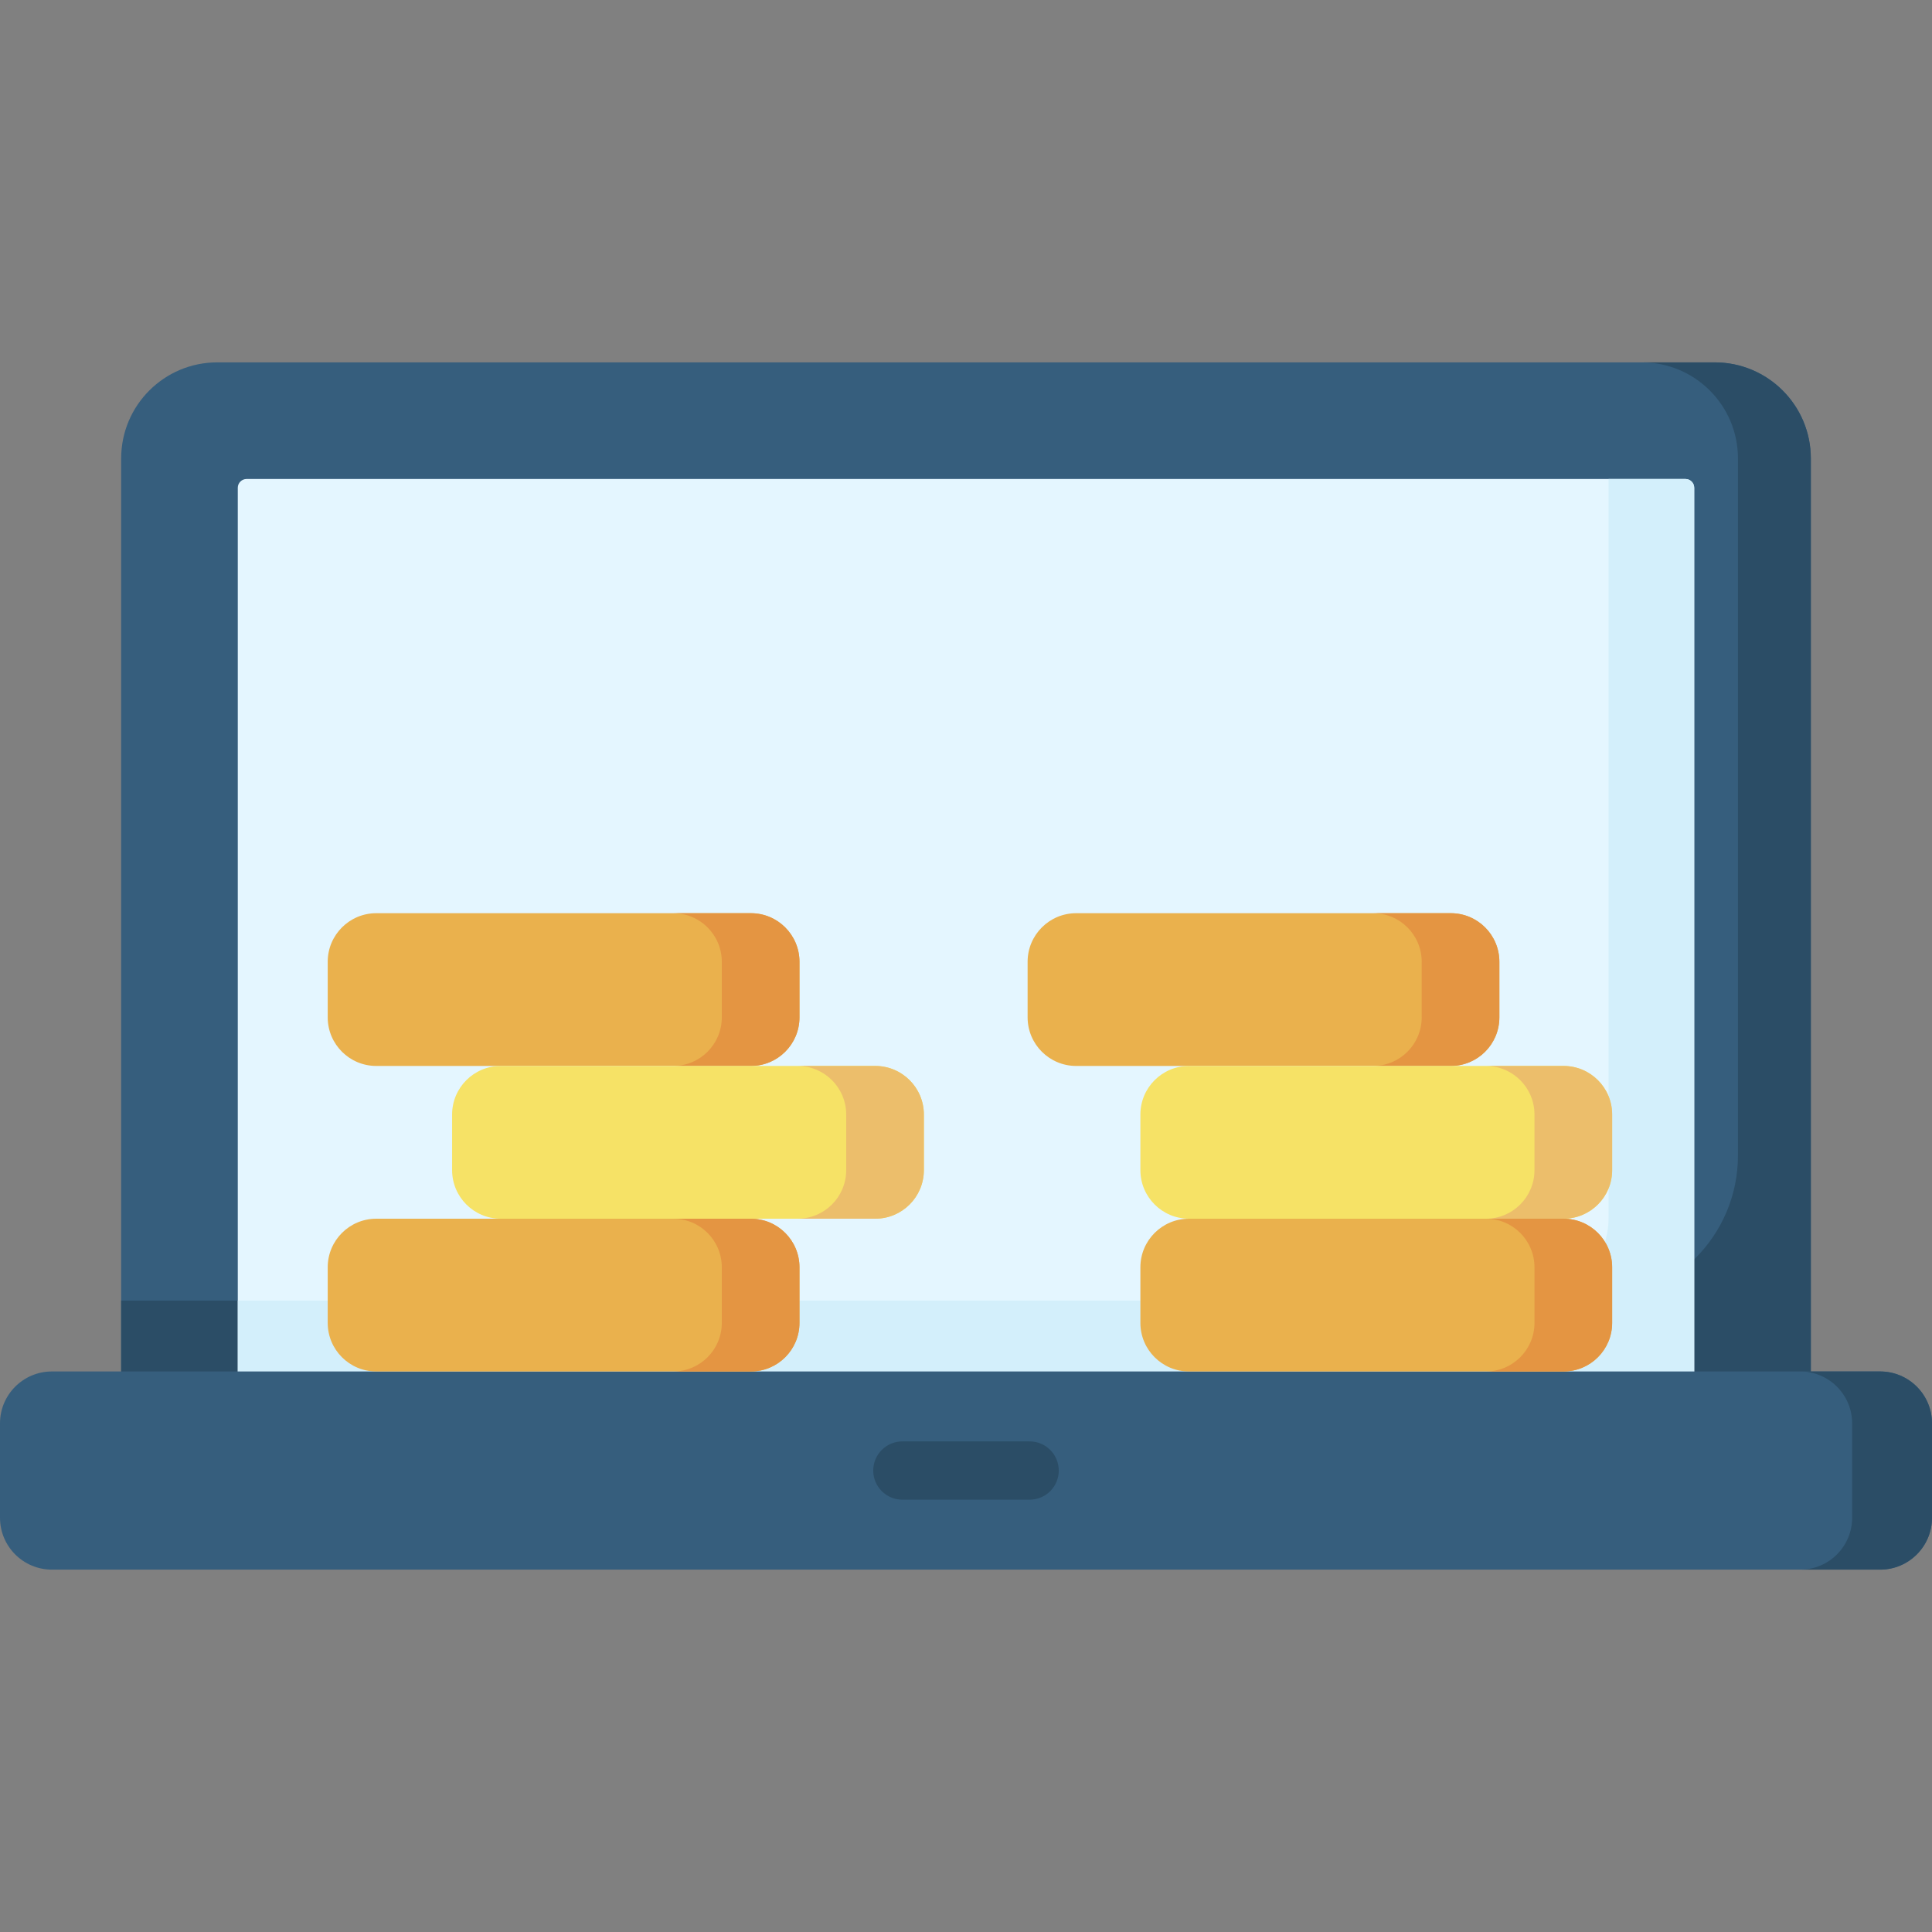 <svg id="Capa_1" enable-background="new 0 0 512 512" height="512" viewBox="0 0 512 512" width="512" xmlns="http://www.w3.org/2000/svg"><rect x="0" y="0" width="512" height="512" fill="#808080" stroke="none"/><g><g><path d="m479.89 384.055h-447.78v-262.563c0-14.061 11.399-25.46 25.46-25.46h396.859c14.061 0 25.46 11.399 25.46 25.46v262.563z" fill="#365e7d"/><path d="m479.89 121.492c0-14.061-11.399-25.46-25.46-25.46h-19.312c14.061 0 25.46 11.399 25.46 25.46v184.716c0 21.249-17.226 38.474-38.475 38.474h-389.993v39.373h428.468 19.312v-39.373z" fill="#2b4d66"/></g><g><path d="m63.016 384.055v-254.785c0-1.288 1.044-2.333 2.333-2.333h381.303c1.288 0 2.333 1.044 2.333 2.333v254.786h-385.969z" fill="#e4f6ff"/><path d="m426.287 126.937v195.834c0 12.101-9.81 21.911-21.911 21.911h-341.36v39.373h363.272 22.697v-39.373-215.412c0-1.288-1.044-2.333-2.333-2.333z" fill="#d3effb"/></g><path d="m498.248 363.452h-484.496c-7.595 0-13.752 6.157-13.752 13.752v25.012c0 7.595 6.157 13.752 13.752 13.752h484.496c7.595 0 13.752-6.157 13.752-13.752v-25.012c0-7.595-6.157-13.752-13.752-13.752z" fill="#365e7d"/><path d="m498.248 363.452h-21.163c7.595 0 13.752 6.157 13.752 13.752v25.012c0 7.595-6.157 13.752-13.752 13.752h21.163c7.595 0 13.752-6.157 13.752-13.752v-25.012c0-7.595-6.157-13.752-13.752-13.752z" fill="#2b4d66"/><path d="m414.361 363.452h-99.27c-7.111 0-12.876-5.765-12.876-12.876v-14.73c0-7.111 5.765-12.876 12.876-12.876h99.27c7.111 0 12.876 5.765 12.876 12.876v14.73c0 7.111-5.764 12.876-12.876 12.876z" fill="#eab14d"/><path d="m414.361 322.97h-20.583c7.111 0 12.876 5.765 12.876 12.876v14.73c0 7.111-5.765 12.876-12.876 12.876h20.583c7.111 0 12.876-5.765 12.876-12.876v-14.73c0-7.111-5.764-12.876-12.876-12.876z" fill="#e49542"/><path d="m384.474 282.488h-99.27c-7.111 0-12.876-5.765-12.876-12.876v-14.73c0-7.111 5.765-12.876 12.876-12.876h99.27c7.111 0 12.876 5.765 12.876 12.876v14.73c0 7.112-5.765 12.876-12.876 12.876z" fill="#eab14d"/><path d="m384.474 242.007h-20.584c7.111 0 12.876 5.765 12.876 12.876v14.73c0 7.111-5.765 12.876-12.876 12.876h20.583c7.111 0 12.876-5.765 12.876-12.876v-14.73c.001-7.112-5.764-12.876-12.875-12.876z" fill="#e49542"/><path d="m414.361 322.97h-99.27c-7.111 0-12.876-5.765-12.876-12.876v-14.73c0-7.111 5.765-12.876 12.876-12.876h99.27c7.111 0 12.876 5.765 12.876 12.876v14.73c0 7.111-5.764 12.876-12.876 12.876z" fill="#f6e266"/><path d="m414.361 282.488h-20.583c7.111 0 12.876 5.765 12.876 12.876v14.73c0 7.111-5.765 12.876-12.876 12.876h20.583c7.111 0 12.876-5.765 12.876-12.876v-14.73c0-7.111-5.764-12.876-12.876-12.876z" fill="#ecbe6b"/><path d="m198.993 363.452h-99.27c-7.111 0-12.876-5.765-12.876-12.876v-14.73c0-7.111 5.765-12.876 12.876-12.876h99.27c7.111 0 12.876 5.765 12.876 12.876v14.73c0 7.111-5.764 12.876-12.876 12.876z" fill="#eab14d"/><path d="m198.993 322.97h-20.583c7.111 0 12.876 5.765 12.876 12.876v14.73c0 7.111-5.765 12.876-12.876 12.876h20.583c7.111 0 12.876-5.765 12.876-12.876v-14.73c0-7.111-5.764-12.876-12.876-12.876z" fill="#e49542"/><path d="m198.993 282.488h-99.27c-7.111 0-12.876-5.765-12.876-12.876v-14.73c0-7.111 5.765-12.876 12.876-12.876h99.27c7.111 0 12.876 5.765 12.876 12.876v14.73c0 7.112-5.764 12.876-12.876 12.876z" fill="#eab14d"/><path d="m198.993 242.007h-20.583c7.111 0 12.876 5.765 12.876 12.876v14.73c0 7.111-5.765 12.876-12.876 12.876h20.583c7.111 0 12.876-5.765 12.876-12.876v-14.73c0-7.112-5.764-12.876-12.876-12.876z" fill="#e49542"/><path d="m231.959 322.97h-99.27c-7.111 0-12.876-5.765-12.876-12.876v-14.73c0-7.111 5.765-12.876 12.876-12.876h99.27c7.111 0 12.876 5.765 12.876 12.876v14.73c0 7.111-5.765 12.876-12.876 12.876z" fill="#f6e266"/><path d="m231.959 282.488h-20.583c7.111 0 12.876 5.765 12.876 12.876v14.73c0 7.111-5.765 12.876-12.876 12.876h20.583c7.111 0 12.876-5.765 12.876-12.876v-14.73c0-7.111-5.765-12.876-12.876-12.876z" fill="#ecbe6b"/><g><path d="m272.858 397.436h-33.715c-4.268 0-7.726-3.459-7.726-7.726s3.459-7.726 7.726-7.726h33.715c4.268 0 7.726 3.459 7.726 7.726s-3.459 7.726-7.726 7.726z" fill="#2b4d66"/></g></g></svg>